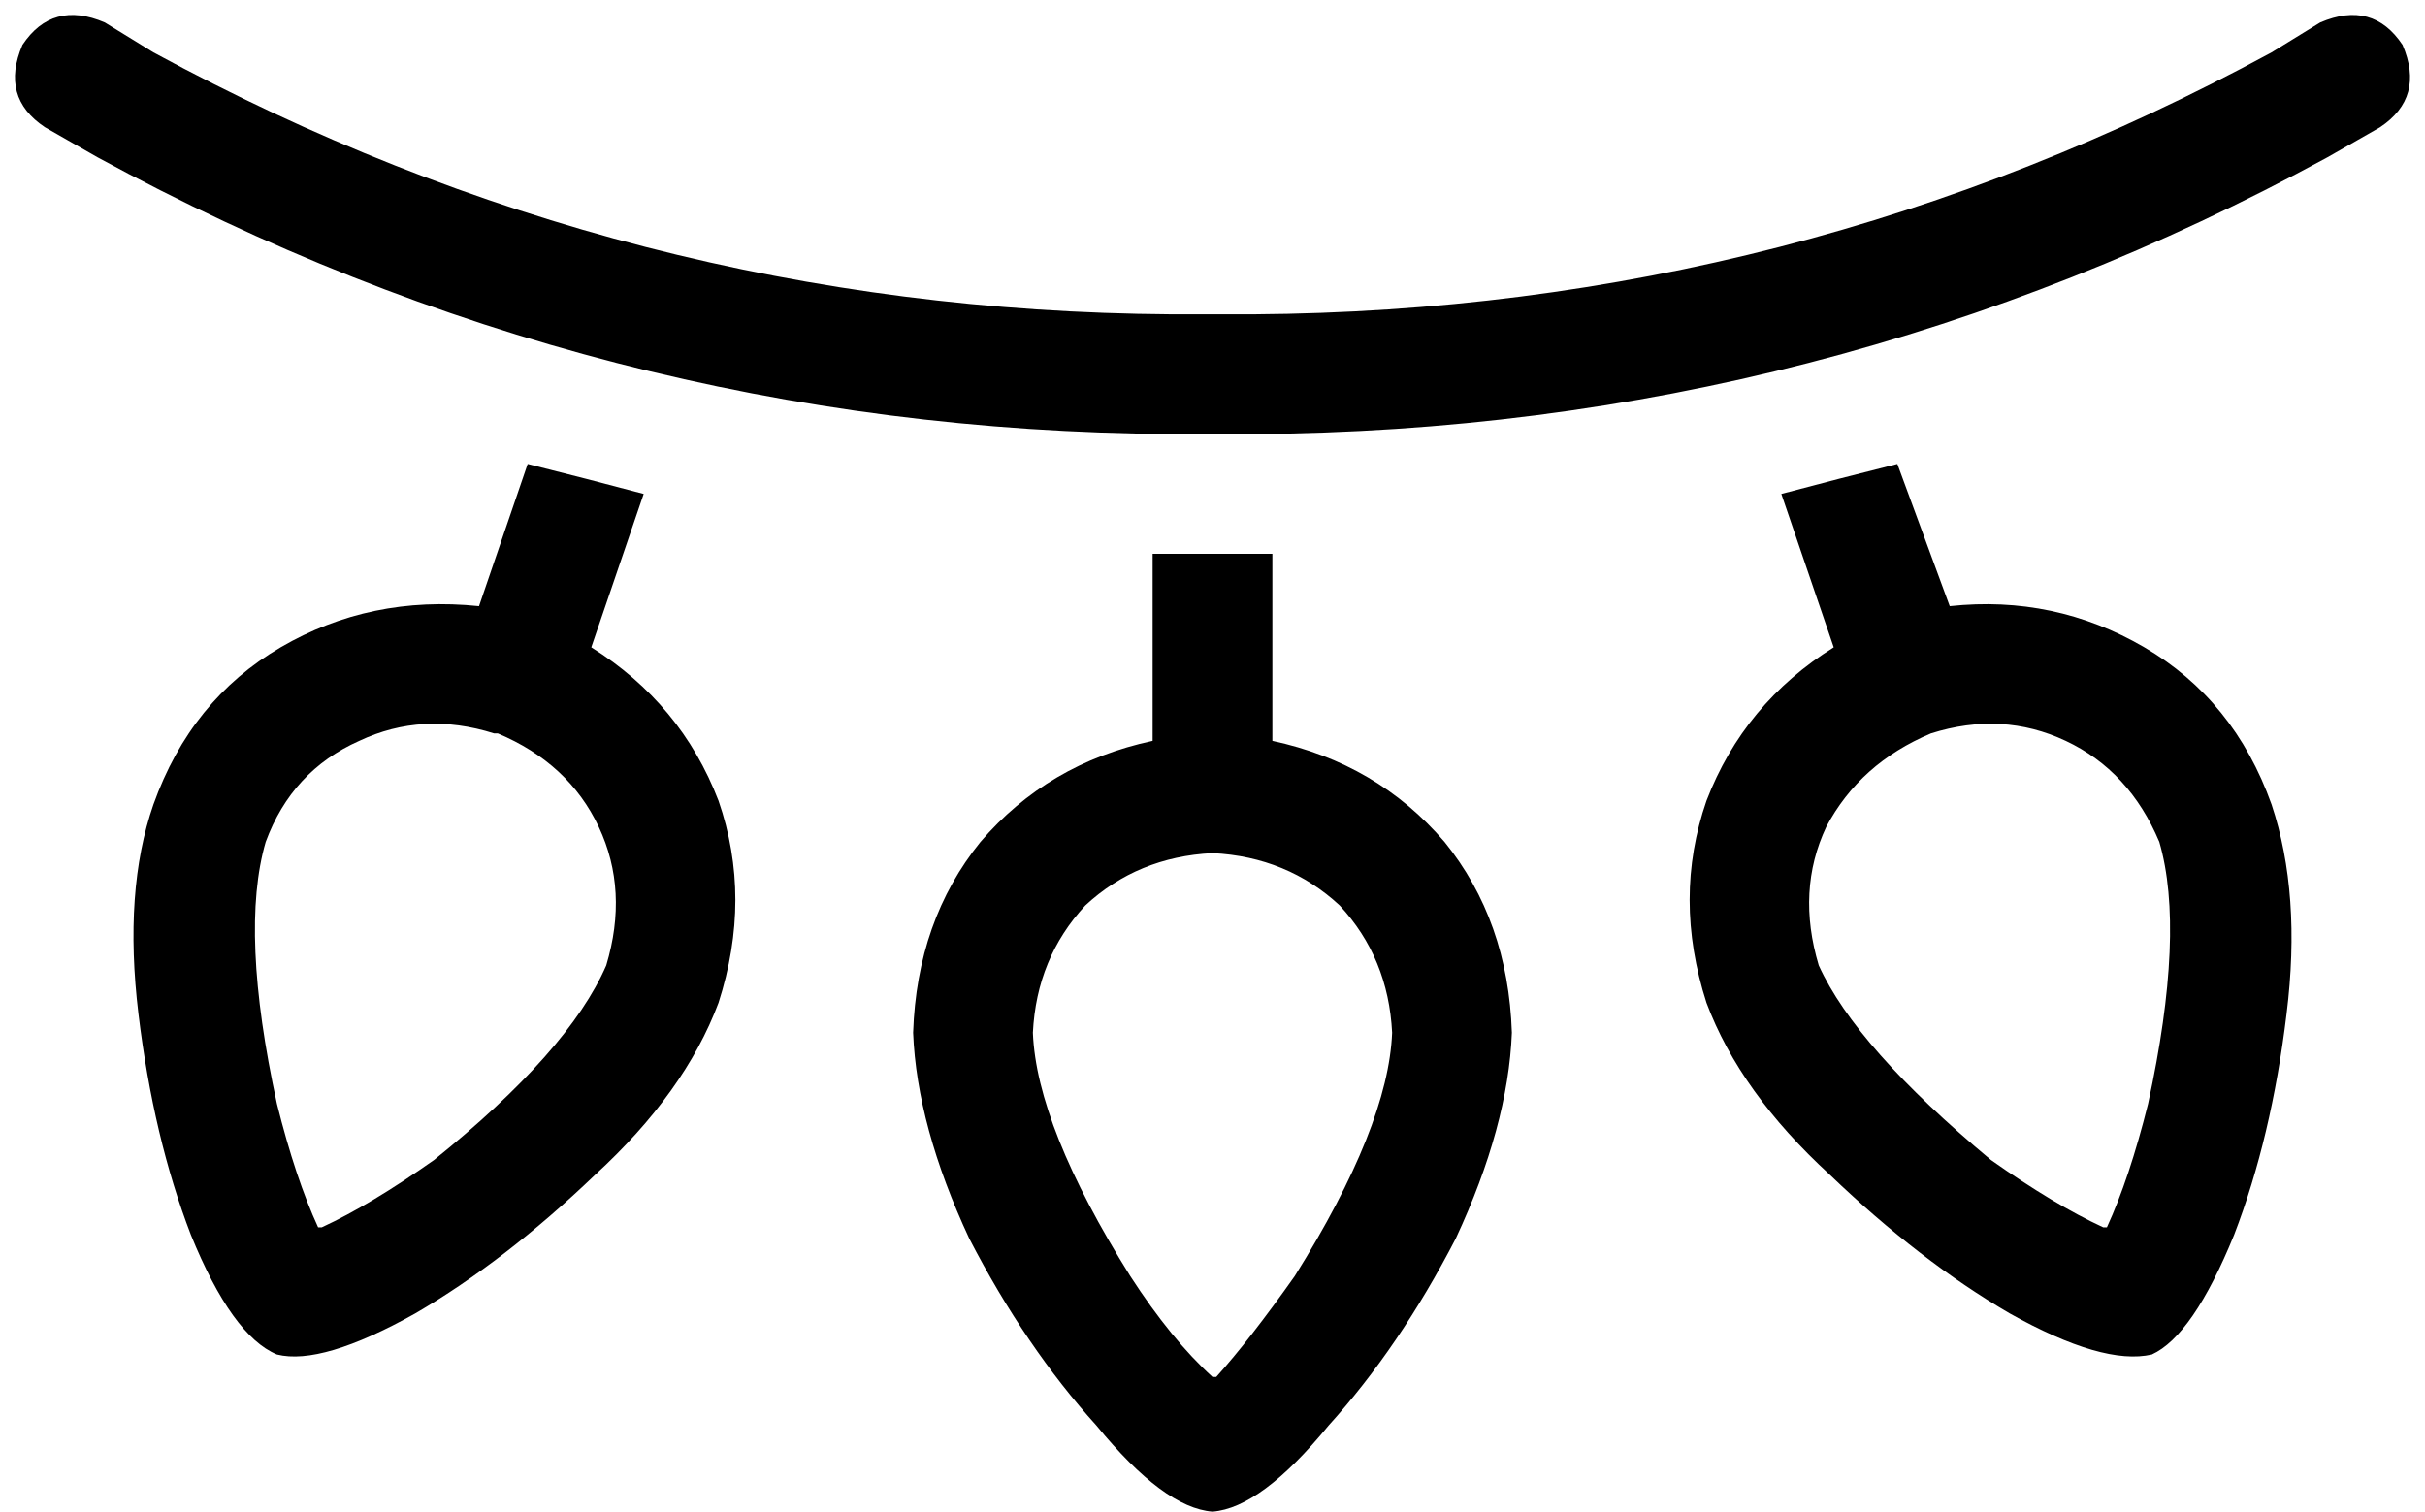 <svg xmlns="http://www.w3.org/2000/svg" viewBox="0 0 648 404">
  <path d="M 28 6 Q 14 0 6 12 Q 0 26 12 34 L 26 42 L 26 42 Q 160 115 313 116 L 324 116 L 335 116 Q 488 115 622 42 L 636 34 L 636 34 Q 648 26 642 12 Q 634 0 620 6 L 607 14 L 607 14 Q 480 83 335 84 L 324 84 L 313 84 Q 168 83 41 14 L 28 6 L 28 6 Z M 128 162 Q 99 159 75 173 L 75 173 L 75 173 Q 51 187 41 215 Q 33 238 37 271 Q 41 304 51 330 Q 62 357 74 362 Q 86 365 111 351 Q 135 337 159 314 Q 183 292 192 268 Q 201 240 192 214 Q 182 188 158 173 L 172 132 L 172 132 Q 157 128 141 124 L 128 162 L 128 162 Z M 308 198 Q 280 204 262 225 L 262 225 L 262 225 Q 245 246 244 276 Q 245 301 259 331 Q 274 360 293 381 Q 311 403 324 404 Q 337 403 355 381 Q 374 360 389 331 Q 403 301 404 276 Q 403 246 386 225 Q 368 204 340 198 L 340 148 L 340 148 Q 339 148 337 148 Q 336 148 335 148 L 324 148 L 313 148 Q 312 148 311 148 Q 309 148 308 148 L 308 198 L 308 198 Z M 490 173 Q 466 188 456 214 L 456 214 L 456 214 Q 447 240 456 268 Q 465 292 489 314 Q 513 337 537 351 Q 562 365 575 362 Q 586 357 597 330 Q 607 304 611 271 Q 615 239 607 215 Q 597 187 573 173 Q 549 159 521 162 L 507 124 L 507 124 Q 491 128 476 132 L 490 173 L 490 173 Z M 133 196 Q 152 204 160 221 L 160 221 L 160 221 Q 168 238 162 258 Q 152 281 116 310 Q 99 322 86 328 L 86 328 L 86 328 L 85 328 L 85 328 Q 79 315 74 295 Q 64 249 71 225 Q 78 206 96 198 Q 113 190 132 196 L 133 196 Z M 324 228 Q 344 229 358 242 L 358 242 L 358 242 Q 371 256 372 276 Q 371 301 346 341 Q 334 358 325 368 L 324 368 L 324 368 L 324 368 L 324 368 Q 313 358 302 341 Q 277 301 276 276 Q 277 256 290 242 Q 304 229 324 228 L 324 228 Z M 318 373 Q 318 373 318 373 L 318 373 L 318 373 Q 317 373 317 373 Q 317 373 318 373 L 318 373 Z M 330 373 Q 331 373 331 373 L 331 373 L 331 373 Q 331 373 331 373 Q 331 373 330 373 L 330 373 Z M 577 225 Q 584 249 574 295 Q 569 315 563 328 L 563 328 L 563 328 L 562 328 L 562 328 Q 549 322 532 310 Q 496 280 486 258 Q 480 238 488 221 Q 497 204 516 196 Q 535 190 552 198 Q 569 206 577 225 L 577 225 Z" />
</svg>